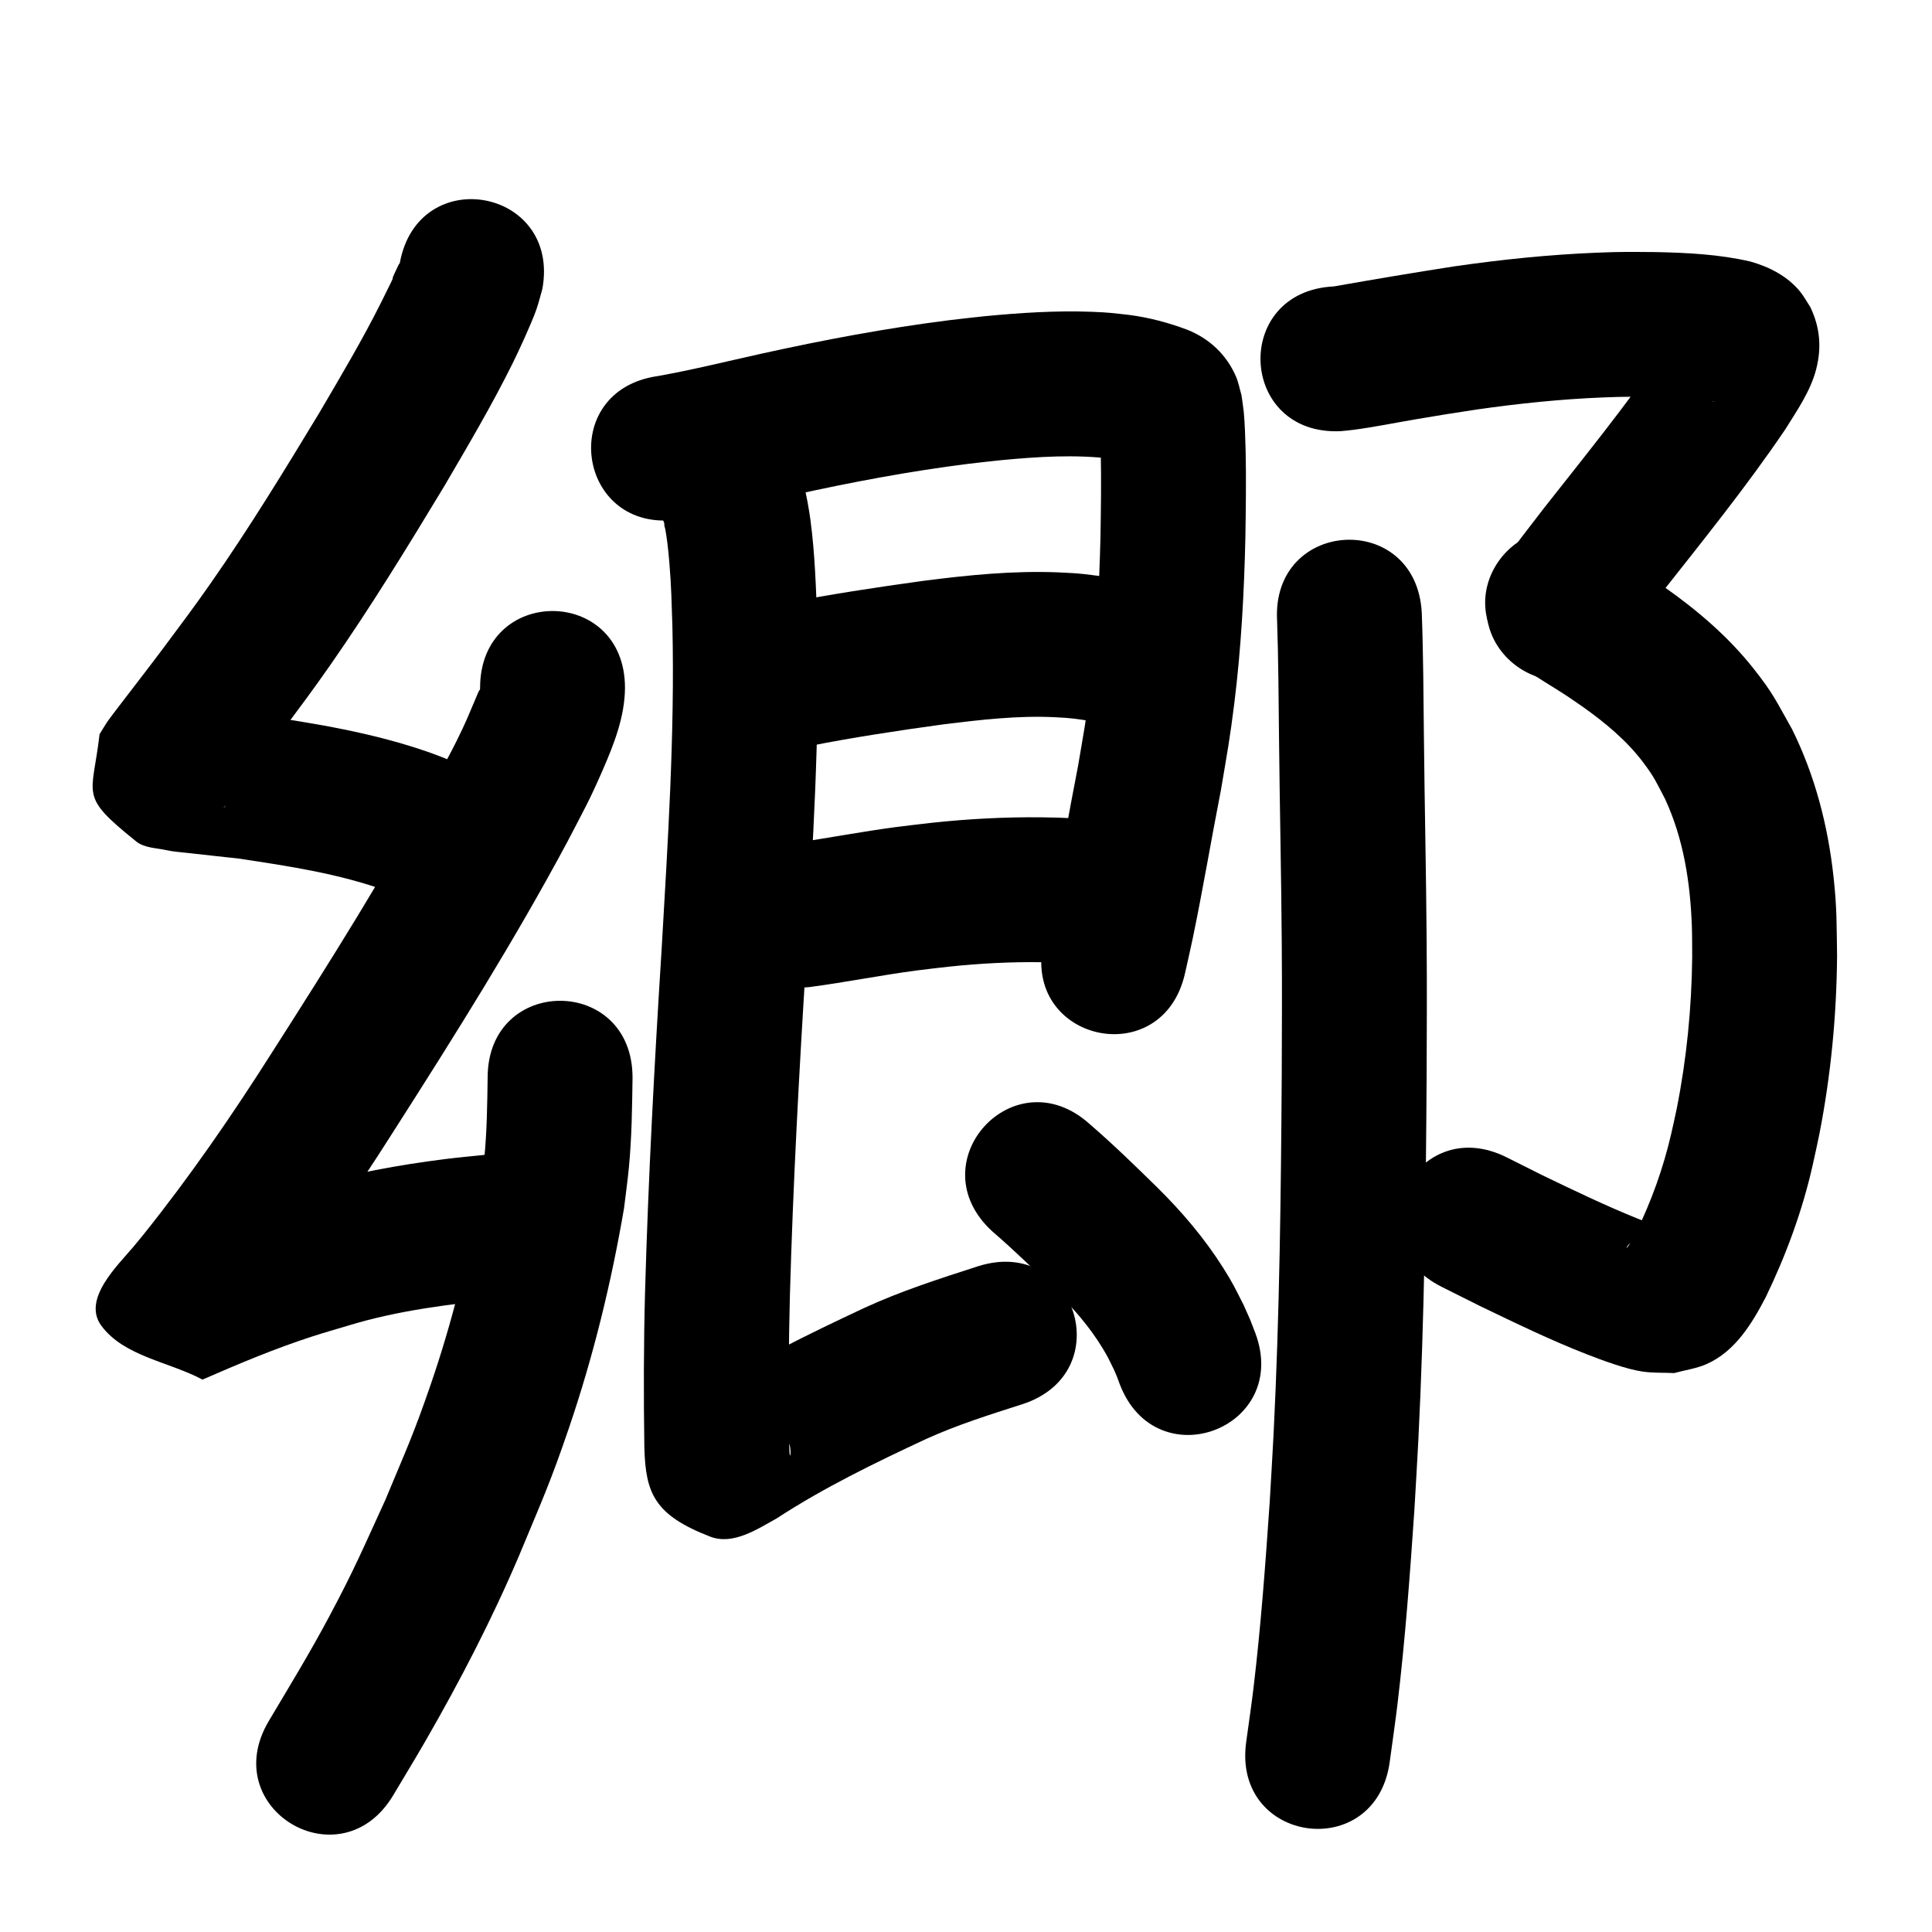 <?xml version="1.0" ?>
<svg xmlns="http://www.w3.org/2000/svg" viewBox="0 0 1000 1000">
<path d="m 206.941,136.129 c -0.241,0.369 -0.533,0.709 -0.723,1.106 -7.151,14.962 2.387,-3.363 -8.852,19.113 -9.806,19.611 -21.02,38.44 -32.1,57.344 -18.078,29.871 -36.298,59.686 -56.3,88.321 -8.729,12.496 -14.765,20.449 -23.703,32.475 -7.35,9.831 -14.87,19.531 -22.33,29.278 -0.739,0.965 -6.46,8.42 -7.512,9.996 -1.366,2.047 -2.588,4.186 -3.882,6.28 -3.798,32.711 -10.968,31.395 18.97,55.503 4.184,3.369 10.237,3.315 15.483,4.477 3.78,0.838 7.672,1.055 11.517,1.507 8.689,1.022 17.397,1.88 26.088,2.877 25.865,3.905 52.088,7.816 76.783,16.818 4.773,1.74 9.403,3.849 14.104,5.773 49.221,19.742 77.141,-49.868 27.919,-69.61 v 0 c -6.486,-2.563 -12.885,-5.358 -19.459,-7.689 -29.287,-10.381 -60.177,-15.374 -90.81,-19.805 -19.091,-2.185 -8.952,-1.073 -25.536,-2.811 -2.035,-0.213 -4.427,-1.816 -6.104,-0.644 -1.22,0.852 2.952,1.036 3.889,2.192 5.964,7.362 14.282,13.893 16.588,23.083 2.109,8.405 -2.91,17.086 -4.365,25.628 -1.613,1.817 -1.439,1.676 1.7,-2.501 5.759,-7.664 11.679,-15.208 17.483,-22.838 3.237,-4.255 6.452,-8.527 9.679,-12.79 9.792,-13.189 15.903,-21.235 25.509,-35.014 20.94,-30.038 40.079,-61.269 59.005,-92.6 12.23,-20.892 24.535,-41.716 35.295,-63.42 3.222,-6.501 9.626,-20.371 12.232,-27.65 1.283,-3.583 2.145,-7.303 3.217,-10.954 9.507,-52.174 -64.278,-65.619 -73.785,-13.445 z"/>
<path d="m 248.496,356.039 c -0.035,0.33 0.009,0.678 -0.104,0.99 -0.067,0.186 -0.323,0.25 -0.411,0.427 -0.555,1.121 -1.013,2.287 -1.504,3.437 -4.158,9.738 -5.064,12.418 -10.294,22.928 -2.855,5.738 -5.939,11.359 -8.908,17.039 -26.47,49.297 -56.302,96.664 -86.42,143.783 -20.609,32.512 -42.469,64.229 -66.528,94.288 -1.756,2.133 -3.491,4.282 -5.267,6.398 -8.189,9.758 -26.773,27.232 -16.536,40.956 11.802,15.822 34.861,18.526 52.291,27.788 18.743,-8.177 37.597,-16.113 57.073,-22.411 6.153,-1.99 12.383,-3.735 18.574,-5.603 25.874,-7.905 52.698,-11.052 79.488,-13.842 52.741,-5.557 44.882,-80.144 -7.859,-74.587 v 0 c -7.23,0.769 -14.477,1.399 -21.69,2.308 -24.227,3.054 -48.27,7.42 -71.717,14.353 -7.173,2.188 -14.39,4.239 -21.52,6.564 -19.872,6.479 -39.286,14.308 -58.344,22.868 15.854,9.845 37.328,13.93 47.563,29.536 5.724,8.727 -5.871,20.037 -8.407,30.162 -0.153,0.611 0.803,-0.969 1.215,-1.445 1.023,-1.181 2.067,-2.345 3.09,-3.527 5.708,-6.597 4.497,-5.228 10.635,-12.697 25.66,-32.156 49.14,-65.954 71.133,-100.718 31.313,-48.996 62.296,-98.27 89.76,-149.56 8.536,-16.478 11.071,-20.62 18.118,-36.804 5.889,-13.525 11.462,-27.662 11.569,-42.632 0,-53.033 -75,-53.033 -75,0 z"/>
<path d="m 252.405,557.78 c -0.203,13.908 -0.372,27.883 -1.74,41.737 -0.553,5.597 -1.407,11.161 -2.111,16.741 -6.121,33.954 -14.35,67.57 -25.569,100.216 -8.965,26.086 -12.846,34.211 -23.58,59.976 -11.848,25.846 -15.76,35.421 -29.06,60.369 -10.099,18.944 -20.254,35.535 -31.214,53.964 -27.092,45.591 37.383,83.905 64.475,38.314 v 0 c 5.562,-9.367 11.247,-18.661 16.685,-28.1 17.87,-31.019 34.329,-62.818 48.374,-95.771 11.743,-28.336 16.039,-37.377 25.839,-66.166 12.603,-37.027 21.912,-75.142 28.494,-113.681 0.835,-6.977 1.834,-13.937 2.505,-20.932 1.487,-15.494 1.687,-31.115 1.902,-46.667 0,-53.033 -75,-53.033 -75,0 z"/>
<path d="m 351.012,268.909 c 20,-3.318 39.694,-8.282 59.481,-12.659 30.053,-6.634 60.333,-12.365 90.881,-16.192 5.4,-0.676 10.817,-1.208 16.226,-1.812 19.357,-1.859 38.896,-3.145 58.253,-0.731 3.949,0.543 7.779,1.685 11.489,3.065 -7.402,-2.734 -12.717,-8.967 -16.369,-15.754 -0.678,-1.261 -1.057,-2.66 -1.586,-3.991 -0.05,0.239 -0.153,0.472 -0.148,0.716 0.088,4.633 0.44,9.258 0.533,13.89 0.282,14.073 0.062,28.136 -0.166,42.207 -0.624,26.076 -1.992,52.151 -5.259,78.042 -2.168,17.187 -3.499,23.933 -6.395,41.003 -4.896,24.866 -9.049,49.888 -14.214,74.702 -1.113,5.347 -2.377,10.661 -3.565,15.991 -11.497,51.772 61.719,68.031 73.216,16.259 v 0 c 1.325,-5.986 2.726,-11.957 3.974,-17.959 5.285,-25.41 9.543,-51.032 14.54,-76.498 3.19,-18.951 4.628,-26.252 7.005,-45.403 3.497,-28.184 5.028,-56.559 5.687,-84.938 0.241,-15.291 0.479,-30.575 0.135,-45.867 -0.11,-4.897 -0.434,-14.572 -0.953,-19.72 -0.299,-2.962 -0.808,-5.899 -1.212,-8.848 -0.942,-3.174 -1.519,-6.48 -2.827,-9.522 -4.867,-11.319 -13.822,-19.686 -25.149,-24.185 -9.723,-3.672 -19.794,-6.363 -30.12,-7.693 -8.609,-0.95 -10.264,-1.28 -19.227,-1.621 -18.702,-0.711 -37.415,0.526 -56.022,2.326 -6.037,0.683 -12.084,1.287 -18.112,2.049 -32.54,4.11 -64.802,10.19 -96.819,17.257 -17.929,3.968 -35.781,8.413 -53.86,11.638 -52.502,7.483 -41.919,81.733 10.583,74.25 z"/>
<path d="m 419.067,386.124 c 22.917,-4.528 46.027,-8.005 69.163,-11.191 19.258,-2.369 38.607,-4.659 58.044,-3.692 9.206,0.458 10.359,0.813 18.928,2.06 2.273,0.446 4.546,0.892 6.819,1.338 52.11,9.849 66.039,-63.846 13.929,-73.695 v 0 c -3.528,-0.65 -7.055,-1.301 -10.583,-1.951 -12.332,-1.618 -14.991,-2.236 -27.806,-2.741 -23.3,-0.918 -46.506,1.417 -69.587,4.385 -24.388,3.374 -48.75,7.034 -72.91,11.806 -52.1,9.902 -38.097,83.583 14.003,73.681 z"/>
<path d="m 418.968,510.909 c 18.566,-2.431 36.933,-6.151 55.498,-8.596 5.566,-0.733 11.15,-1.315 16.725,-1.973 16.02,-1.688 32.121,-2.535 48.23,-2.303 10.657,0.153 16.122,0.619 26.541,1.281 52.931,3.294 57.589,-71.561 4.658,-74.855 v 0 c -12.647,-0.773 -18.696,-1.29 -31.721,-1.424 -18.893,-0.195 -37.774,0.818 -56.559,2.826 -6.257,0.748 -12.525,1.416 -18.772,2.245 -17.415,2.31 -34.67,5.625 -52.048,8.17 -52.771,5.265 -45.325,79.895 7.446,74.629 z"/>
<path d="m 344.518,272.529 c -0.235,-0.46 -0.681,-1.895 -0.705,-1.379 -0.05,1.086 0.446,2.128 0.621,3.201 0.361,2.203 0.723,4.407 0.987,6.624 0.417,3.493 0.779,6.993 1.058,10.499 1.062,13.343 1.068,18.683 1.557,32.773 1.279,56.019 -2.408,111.982 -5.625,167.876 -3.708,58.777 -6.855,117.587 -8.533,176.459 -0.724,26.933 -0.765,53.879 -0.359,80.817 0.675,23.475 5.177,34.826 34.177,45.991 11.872,4.571 24.761,-4.218 34.327,-9.478 24.43,-15.947 50.763,-28.698 77.153,-41.014 16.123,-7.354 33.037,-12.646 49.876,-18.043 50.487,-16.234 27.528,-87.634 -22.959,-71.399 v 0 c -19.833,6.396 -39.717,12.765 -58.684,21.502 -28.93,13.549 -57.777,27.582 -84.604,45.026 5.696,0.912 12.186,-3.237 17.296,-0.56 10.588,5.547 19.082,14.619 27.1,23.484 3.091,3.418 1.736,11.783 1.454,7.044 -0.073,-1.227 -0.096,-2.457 -0.144,-3.686 -0.393,-25.849 -0.355,-51.706 0.337,-77.551 1.648,-58.146 4.786,-116.229 8.44,-174.281 3.351,-58.218 7.133,-116.513 5.702,-174.861 -0.639,-17.504 -1.181,-34.97 -3.495,-52.355 -0.711,-5.341 -2.087,-13.335 -3.602,-18.792 -0.703,-2.534 -1.642,-4.997 -2.463,-7.495 -20.93,-48.728 -89.842,-19.128 -68.912,29.6 z"/>
<path d="m 513.782,637.508 c 11.349,9.766 22.065,20.227 32.754,30.702 9.026,8.954 17.45,18.565 24.068,29.458 3.121,5.136 3.55,6.287 6.042,11.398 2.182,5.169 1.242,2.749 2.877,7.236 18.826,49.579 88.941,22.955 70.115,-26.624 v 0 c -3.522,-9.099 -1.559,-4.337 -5.962,-14.256 -4.273,-8.376 -5.412,-11.057 -10.606,-19.263 -9.613,-15.188 -21.278,-28.914 -34.053,-41.528 -11.378,-11.141 -22.783,-22.272 -34.848,-32.676 -39.281,-35.63 -89.67,19.921 -50.389,55.551 z"/>
<path d="m 693.983,223.168 c 2.274,-0.241 4.556,-0.419 6.823,-0.722 10.695,-1.427 21.309,-3.601 31.941,-5.412 15.485,-2.638 15.443,-2.567 31.454,-5.049 21.871,-3.137 43.885,-5.42 65.97,-6.29 11.918,-0.47 14.593,-0.318 26.135,-0.223 8.25,0.214 16.51,0.55 24.717,1.466 2.026,0.226 4.944,0.431 6.967,1.235 -5.122,-1.074 -9.873,-4.535 -13.228,-8.445 -1.546,-1.802 -2.734,-3.883 -4.1,-5.824 -2.512,-5.64 -3.198,-6.228 -3.862,-13.511 -0.204,-2.24 0.18,-4.495 0.317,-6.74 0.044,-0.714 0.809,-2.546 0.224,-2.134 -1.113,0.784 -1.413,2.328 -2.136,3.482 -1.527,2.436 -3.076,4.858 -4.614,7.286 -19.125,27.749 -40.359,53.955 -61.201,80.414 -14.52,18.888 -7.577,9.776 -20.846,27.322 -31.985,42.302 27.839,87.536 59.824,45.234 v 0 c 12.731,-16.84 6.09,-8.121 19.939,-26.147 22.501,-28.567 45.45,-56.86 65.84,-87.003 6.067,-9.758 13.076,-19.811 15.944,-31.142 2.854,-11.276 1.915,-21.573 -3.067,-32.002 -1.73,-2.631 -3.211,-5.443 -5.189,-7.892 -6.547,-8.108 -15.976,-12.91 -25.809,-15.696 -16.127,-3.747 -32.701,-4.56 -49.213,-4.9 -13.672,-0.075 -16.728,-0.244 -30.762,0.334 -24.555,1.012 -49.032,3.553 -73.349,7.064 -20.8,3.229 -41.552,6.725 -62.28,10.38 -52.973,2.517 -49.414,77.433 3.56,74.915 z"/>
<path d="m 784.004,342.052 c 6.427,5.518 13.774,9.778 20.913,14.272 7.548,4.751 6.752,4.322 14.436,9.594 11.604,8.273 22.707,17.432 31.307,28.902 5.893,7.859 6.542,9.937 11.145,18.662 9.639,20.75 13.096,43.422 13.903,66.117 0.19,5.343 0.111,10.691 0.167,16.037 -0.304,26.216 -2.874,52.402 -7.99,78.123 -0.886,4.454 -1.946,8.871 -2.919,13.307 -4.13,17.82 -10.351,35.068 -18.424,51.465 -1.368,2.52 -2.183,4.318 -3.815,6.508 -0.232,0.312 -0.922,1.211 -0.81,0.839 0.189,-0.631 0.588,-1.207 1.059,-1.668 5.677,-5.553 5.141,-4.392 13.035,-7.765 1.368,-0.286 3.664,0.47 4.105,-0.857 0.382,-1.149 -2.242,-0.915 -3.371,-1.352 -3.013,-1.166 -6.058,-2.248 -9.054,-3.458 -16.84,-6.802 -33.148,-14.666 -49.502,-22.545 -6.105,-3.06 -12.21,-6.12 -18.315,-9.179 -47.417,-23.752 -81.007,43.306 -33.59,67.058 v 0 c 6.461,3.235 12.922,6.469 19.383,9.704 18.494,8.89 36.945,17.896 56.089,25.336 7.639,2.969 20.187,7.607 28.515,8.788 5.386,0.763 10.867,0.505 16.301,0.758 5.564,-1.542 11.408,-2.297 16.69,-4.626 14.876,-6.557 23.585,-21.042 30.728,-34.746 10.528,-21.837 18.937,-44.637 24.262,-68.329 1.155,-5.358 2.414,-10.694 3.466,-16.073 5.946,-30.404 8.908,-61.348 9.147,-92.321 -0.273,-16.514 -0.025,-24.102 -1.817,-40.624 -2.889,-26.635 -9.632,-52.7 -21.591,-76.752 -8.34,-14.714 -9.549,-18.198 -19.984,-31.364 -12.939,-16.326 -28.847,-29.901 -45.807,-41.865 -3.156,-2.15 -6.284,-4.341 -9.468,-6.449 -6.554,-4.339 -13.516,-8.099 -19.815,-12.802 -40.522,-34.212 -88.905,23.096 -48.383,57.307 z"/>
<path d="m 661.02,321.227 c 0.697,20.155 0.771,40.324 0.995,60.488 0.351,35.504 1.176,71.002 1.419,106.507 0.189,27.565 0.076,40.635 -0.011,68.458 -0.393,61.685 -1.126,123.39 -4.192,185.01 -0.592,11.91 -1.355,23.811 -2.033,35.716 -2.216,32.312 -4.579,64.641 -8.451,96.806 -1.111,9.227 -2.496,18.419 -3.745,27.629 -7.094,52.556 67.232,62.588 74.326,10.032 v 0 c 1.333,-9.918 2.81,-19.818 4,-29.754 3.999,-33.38 6.46,-66.927 8.748,-100.458 0.695,-12.26 1.478,-24.515 2.086,-36.78 3.104,-62.605 3.865,-125.296 4.259,-187.966 0.088,-28.438 0.201,-41.329 0.007,-69.518 -0.244,-35.507 -1.067,-71.007 -1.419,-106.513 -0.236,-21.276 -0.301,-42.56 -1.106,-63.824 -2.948,-52.951 -77.832,-48.781 -74.884,4.17 z"/>
</svg>

